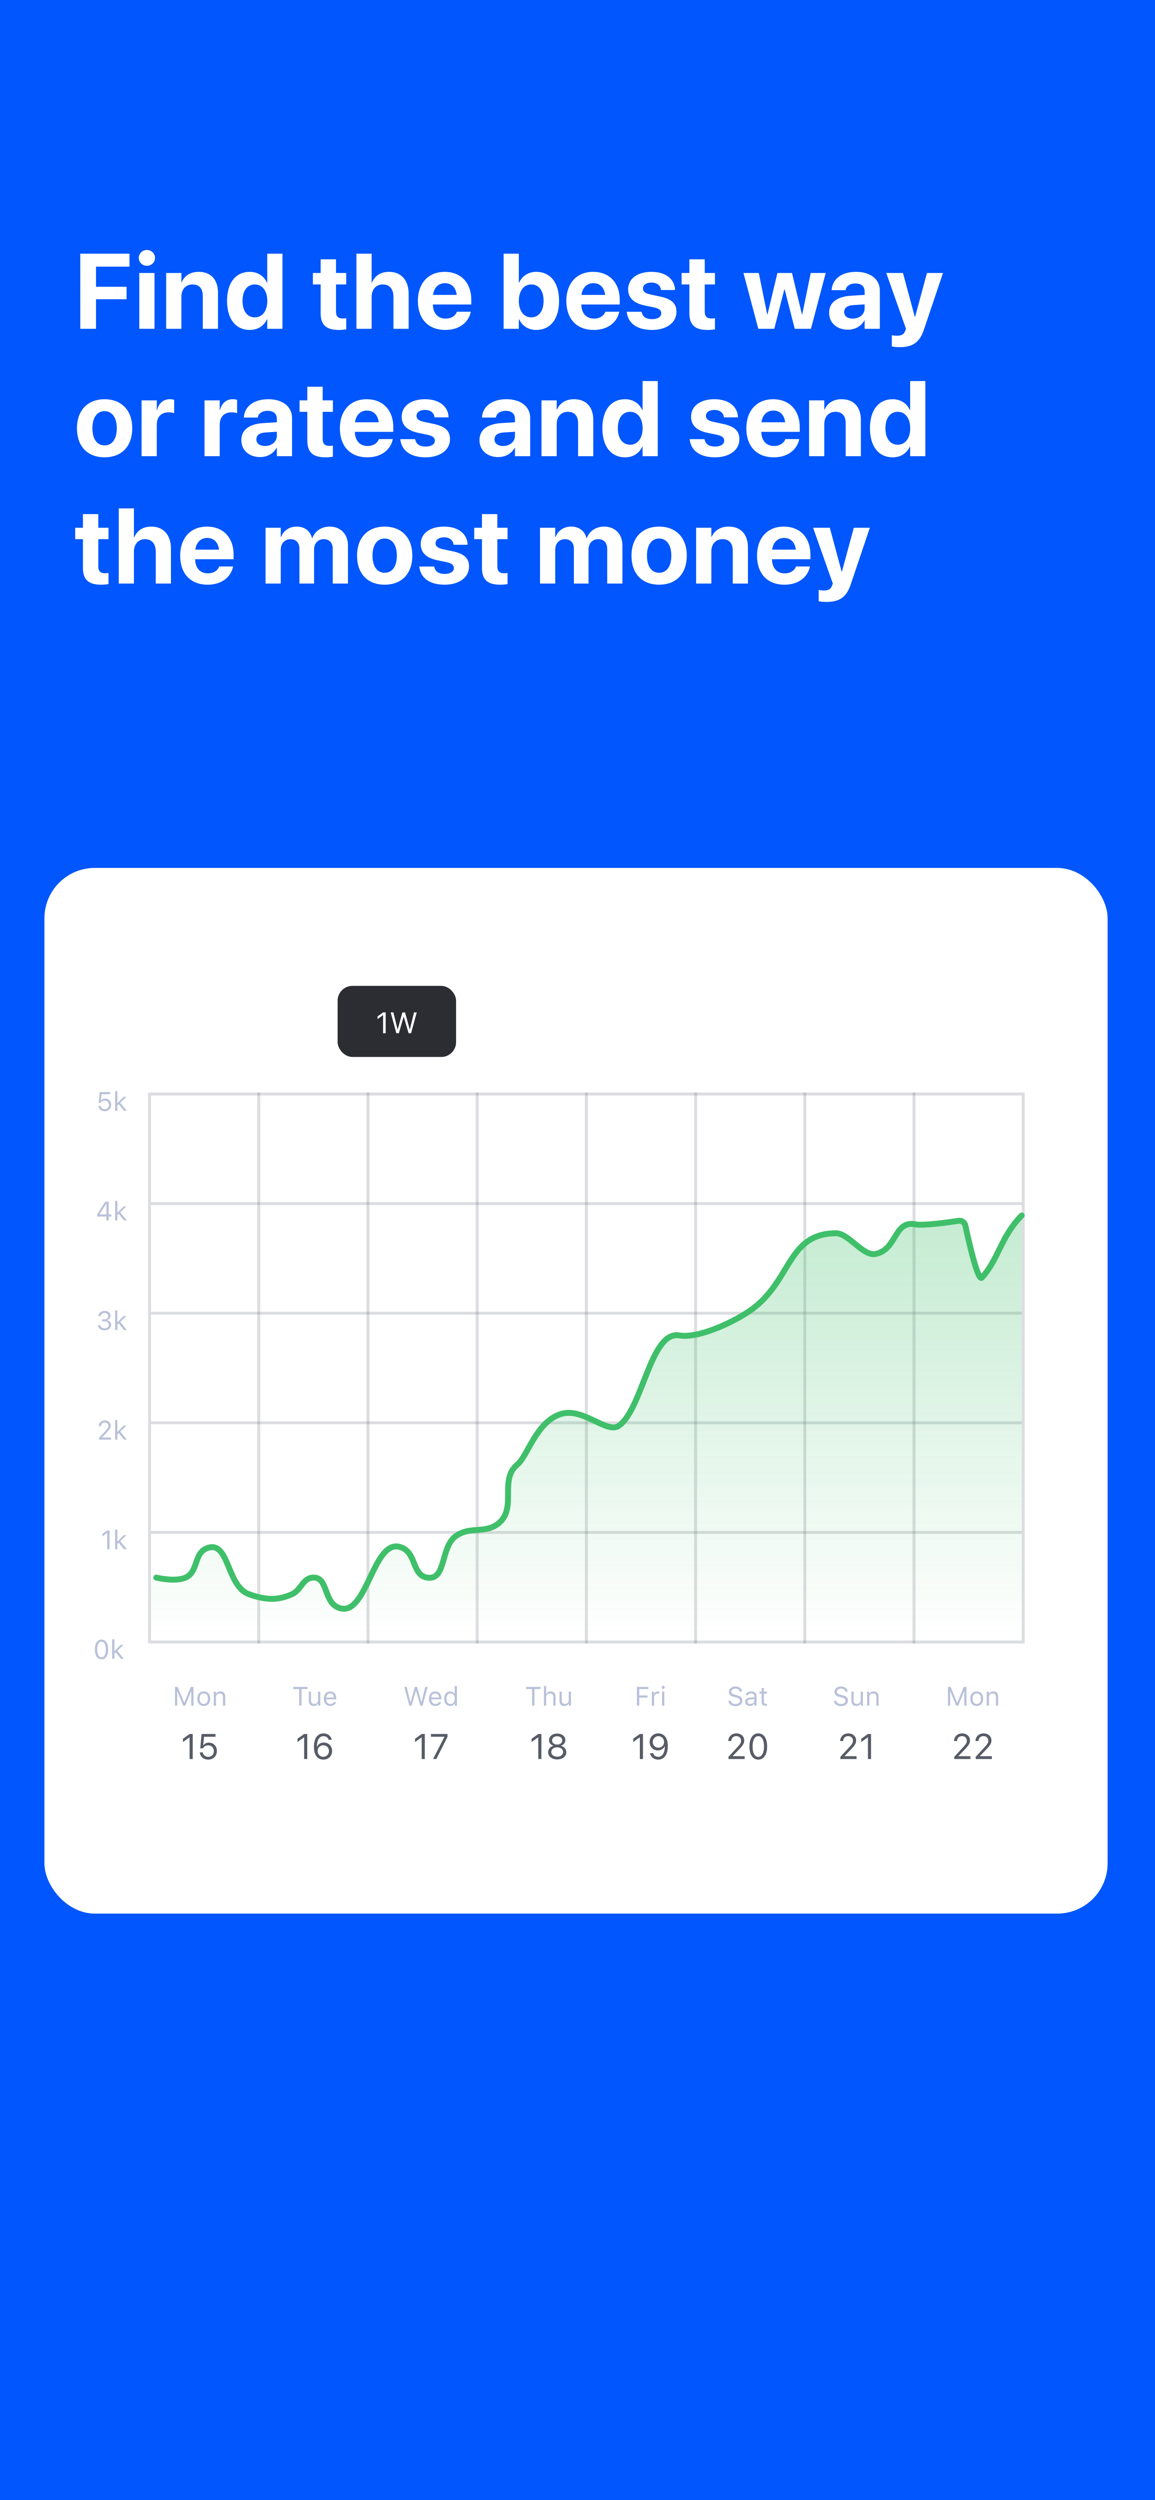 <svg width="390" height="844" viewBox="0 0 390 844" fill="none" xmlns="http://www.w3.org/2000/svg">
<rect width="390" height="844" fill="#0156FE"/>
<path d="M27.109 111V85.635H43.721V90.012H32.418V96.814H42.736V101.016H32.418V111H27.109ZM49.6 89.731C48.053 89.731 46.857 88.518 46.857 87.059C46.857 85.6 48.053 84.387 49.6 84.387C51.147 84.387 52.342 85.6 52.342 87.059C52.342 88.518 51.147 89.731 49.6 89.731ZM47.033 111V92.156H52.166V111H47.033ZM56.111 111V92.156H61.244V95.25H61.35C62.316 93.088 64.25 91.769 67.098 91.769C71.246 91.769 73.602 94.424 73.602 98.836V111H68.469V99.891C68.469 97.43 67.309 96.023 65.006 96.023C62.703 96.023 61.244 97.711 61.244 100.172V111H56.111ZM84.332 111.387C79.586 111.387 76.668 107.695 76.668 101.578V101.561C76.668 95.426 79.586 91.769 84.332 91.769C87.004 91.769 89.113 93.141 90.133 95.426H90.238V85.635H95.371V111H90.238V107.783H90.133C89.131 110.016 87.057 111.387 84.332 111.387ZM86.055 107.133C88.551 107.133 90.256 104.988 90.256 101.578V101.561C90.256 98.168 88.533 96.023 86.055 96.023C83.506 96.023 81.889 98.115 81.889 101.561V101.578C81.889 105.006 83.488 107.133 86.055 107.133ZM114.424 111.387C110.24 111.387 108.271 109.77 108.271 105.727V96.023H105.652V92.156H108.271V87.551H113.457V92.156H116.902V96.023H113.457V105.164C113.457 106.922 114.248 107.52 115.795 107.52C116.252 107.52 116.586 107.467 116.902 107.432V111.193C116.322 111.281 115.496 111.387 114.424 111.387ZM120.355 111V85.635H125.488V95.408H125.594C126.561 93.07 128.547 91.769 131.377 91.769C135.455 91.769 137.986 94.617 137.986 99.17V111H132.854V100.225C132.854 97.588 131.553 96.023 129.215 96.023C126.947 96.023 125.488 97.746 125.488 100.207V111H120.355ZM150.369 111.387C144.604 111.387 141.105 107.643 141.105 101.613V101.596C141.105 95.602 144.639 91.769 150.158 91.769C155.678 91.769 159.141 95.514 159.141 101.209V102.791H146.168C146.221 105.797 147.855 107.555 150.475 107.555C152.584 107.555 153.867 106.395 154.236 105.34L154.271 105.234H158.982L158.93 105.428C158.35 108.205 155.748 111.387 150.369 111.387ZM150.246 95.602C148.137 95.602 146.555 97.008 146.221 99.557H154.219C153.902 96.955 152.373 95.602 150.246 95.602ZM181.094 111.387C178.387 111.387 176.312 110.016 175.293 107.783H175.188V111H170.055V85.635H175.188V95.426H175.293C176.33 93.141 178.422 91.769 181.111 91.769C185.84 91.769 188.775 95.426 188.775 101.561V101.578C188.775 107.695 185.84 111.387 181.094 111.387ZM179.389 107.133C181.938 107.133 183.555 105.006 183.555 101.578V101.561C183.555 98.115 181.938 96.023 179.389 96.023C176.91 96.023 175.188 98.168 175.188 101.561V101.578C175.188 104.988 176.893 107.133 179.389 107.133ZM200.49 111.387C194.725 111.387 191.227 107.643 191.227 101.613V101.596C191.227 95.602 194.76 91.769 200.279 91.769C205.799 91.769 209.262 95.514 209.262 101.209V102.791H196.289C196.342 105.797 197.977 107.555 200.596 107.555C202.705 107.555 203.988 106.395 204.357 105.34L204.393 105.234H209.104L209.051 105.428C208.471 108.205 205.869 111.387 200.49 111.387ZM200.367 95.602C198.258 95.602 196.676 97.008 196.342 99.557H204.34C204.023 96.955 202.494 95.602 200.367 95.602ZM220.168 111.387C214.947 111.387 212.047 108.979 211.643 105.41L211.625 105.252H216.635L216.67 105.41C217.004 106.887 218.111 107.748 220.168 107.748C222.102 107.748 223.279 106.992 223.279 105.779V105.762C223.279 104.76 222.646 104.18 220.801 103.775L217.602 103.107C213.945 102.334 212.1 100.506 212.1 97.693V97.676C212.1 94.09 215.193 91.769 219.992 91.769C225.002 91.769 227.797 94.424 227.92 97.728V97.904H223.191L223.174 97.764C222.998 96.41 221.891 95.391 219.992 95.391C218.217 95.391 217.109 96.182 217.109 97.394V97.412C217.109 98.379 217.76 99.012 219.658 99.416L222.857 100.102C226.795 100.928 228.412 102.475 228.412 105.252V105.27C228.412 108.961 225.02 111.387 220.168 111.387ZM238.932 111.387C234.748 111.387 232.779 109.77 232.779 105.727V96.023H230.16V92.156H232.779V87.551H237.965V92.156H241.41V96.023H237.965V105.164C237.965 106.922 238.756 107.52 240.303 107.52C240.76 107.52 241.094 107.467 241.41 107.432V111.193C240.83 111.281 240.004 111.387 238.932 111.387ZM256.051 111L251.041 92.156H256.209L259.057 106.131H259.162L262.502 92.156H267.424L270.781 106.131H270.887L273.752 92.156H278.814L273.822 111H268.355L264.945 97.676H264.84L261.447 111H256.051ZM286.293 111.299C282.514 111.299 279.965 108.926 279.965 105.604V105.568C279.965 102.141 282.619 100.137 287.295 99.838L291.953 99.557V98.397C291.953 96.727 290.863 95.689 288.859 95.689C286.943 95.689 285.783 96.586 285.537 97.799L285.502 97.957H280.809L280.826 97.746C281.107 94.266 284.096 91.769 289.07 91.769C293.939 91.769 297.086 94.283 297.086 98.08V111H291.953V108.188H291.848C290.775 110.121 288.771 111.299 286.293 111.299ZM285.045 105.34C285.045 106.729 286.188 107.555 287.963 107.555C290.266 107.555 291.953 106.078 291.953 104.109V102.756L288.068 103.002C286.082 103.125 285.045 103.969 285.045 105.305V105.34ZM303.756 117.205C302.754 117.205 301.734 117.082 301.137 116.977V113.162C301.506 113.232 302.104 113.338 302.859 113.338C304.389 113.338 305.232 112.898 305.689 111.615L305.918 111L299.256 92.156H304.898L308.871 106.887H309.012L313.002 92.156H318.416L311.947 111.334C310.471 115.781 307.939 117.205 303.756 117.205ZM35.318 154.387C29.588 154.387 25.984 150.713 25.984 144.578V144.543C25.984 138.479 29.676 134.77 35.301 134.77C40.943 134.77 44.652 138.443 44.652 144.543V144.578C44.652 150.73 41.014 154.387 35.318 154.387ZM35.336 150.361C37.832 150.361 39.432 148.252 39.432 144.578V144.543C39.432 140.904 37.797 138.795 35.301 138.795C32.822 138.795 31.205 140.904 31.205 144.543V144.578C31.205 148.27 32.805 150.361 35.336 150.361ZM47.807 154V135.156H52.94V138.443H53.045C53.607 136.123 55.137 134.77 57.334 134.77C57.897 134.77 58.424 134.857 58.81 134.963V139.48C58.389 139.305 57.685 139.199 56.947 139.199C54.416 139.199 52.94 140.711 52.94 143.453V154H47.807ZM69.057 154V135.156H74.189V138.443H74.295C74.857 136.123 76.387 134.77 78.584 134.77C79.147 134.77 79.674 134.857 80.061 134.963V139.48C79.639 139.305 78.936 139.199 78.197 139.199C75.666 139.199 74.189 140.711 74.189 143.453V154H69.057ZM87.82 154.299C84.041 154.299 81.492 151.926 81.492 148.604V148.568C81.492 145.141 84.147 143.137 88.822 142.838L93.481 142.557V141.396C93.481 139.727 92.391 138.689 90.387 138.689C88.471 138.689 87.311 139.586 87.064 140.799L87.029 140.957H82.336L82.353 140.746C82.635 137.266 85.623 134.77 90.598 134.77C95.467 134.77 98.613 137.283 98.613 141.08V154H93.481V151.188H93.375C92.303 153.121 90.299 154.299 87.82 154.299ZM86.572 148.34C86.572 149.729 87.715 150.555 89.49 150.555C91.793 150.555 93.481 149.078 93.481 147.109V145.756L89.596 146.002C87.609 146.125 86.572 146.969 86.572 148.305V148.34ZM109.924 154.387C105.74 154.387 103.771 152.77 103.771 148.727V139.023H101.152V135.156H103.771V130.551H108.957V135.156H112.402V139.023H108.957V148.164C108.957 149.922 109.748 150.52 111.295 150.52C111.752 150.52 112.086 150.467 112.402 150.432V154.193C111.822 154.281 110.996 154.387 109.924 154.387ZM124.029 154.387C118.264 154.387 114.766 150.643 114.766 144.613V144.596C114.766 138.602 118.299 134.77 123.818 134.77C129.338 134.77 132.801 138.514 132.801 144.209V145.791H119.828C119.881 148.797 121.516 150.555 124.135 150.555C126.244 150.555 127.527 149.395 127.896 148.34L127.932 148.234H132.643L132.59 148.428C132.01 151.205 129.408 154.387 124.029 154.387ZM123.906 138.602C121.797 138.602 120.215 140.008 119.881 142.557H127.879C127.562 139.955 126.033 138.602 123.906 138.602ZM143.707 154.387C138.486 154.387 135.586 151.979 135.182 148.41L135.164 148.252H140.174L140.209 148.41C140.543 149.887 141.65 150.748 143.707 150.748C145.641 150.748 146.818 149.992 146.818 148.779V148.762C146.818 147.76 146.186 147.18 144.34 146.775L141.141 146.107C137.484 145.334 135.639 143.506 135.639 140.693V140.676C135.639 137.09 138.732 134.77 143.531 134.77C148.541 134.77 151.336 137.424 151.459 140.729V140.904H146.73L146.713 140.764C146.537 139.41 145.43 138.391 143.531 138.391C141.756 138.391 140.648 139.182 140.648 140.395V140.412C140.648 141.379 141.299 142.012 143.197 142.416L146.396 143.102C150.334 143.928 151.951 145.475 151.951 148.252V148.27C151.951 151.961 148.559 154.387 143.707 154.387ZM168.227 154.299C164.447 154.299 161.898 151.926 161.898 148.604V148.568C161.898 145.141 164.553 143.137 169.229 142.838L173.887 142.557V141.396C173.887 139.727 172.797 138.689 170.793 138.689C168.877 138.689 167.717 139.586 167.471 140.799L167.436 140.957H162.742L162.76 140.746C163.041 137.266 166.029 134.77 171.004 134.77C175.873 134.77 179.02 137.283 179.02 141.08V154H173.887V151.188H173.781C172.709 153.121 170.705 154.299 168.227 154.299ZM166.979 148.34C166.979 149.729 168.121 150.555 169.896 150.555C172.199 150.555 173.887 149.078 173.887 147.109V145.756L170.002 146.002C168.016 146.125 166.979 146.969 166.979 148.305V148.34ZM182.842 154V135.156H187.975V138.25H188.08C189.047 136.088 190.98 134.77 193.828 134.77C197.977 134.77 200.332 137.424 200.332 141.836V154H195.199V142.891C195.199 140.43 194.039 139.023 191.736 139.023C189.434 139.023 187.975 140.711 187.975 143.172V154H182.842ZM211.062 154.387C206.316 154.387 203.398 150.695 203.398 144.578V144.561C203.398 138.426 206.316 134.77 211.062 134.77C213.734 134.77 215.844 136.141 216.863 138.426H216.969V128.635H222.102V154H216.969V150.783H216.863C215.861 153.016 213.787 154.387 211.062 154.387ZM212.785 150.133C215.281 150.133 216.986 147.988 216.986 144.578V144.561C216.986 141.168 215.264 139.023 212.785 139.023C210.236 139.023 208.619 141.115 208.619 144.561V144.578C208.619 148.006 210.219 150.133 212.785 150.133ZM241.418 154.387C236.197 154.387 233.297 151.979 232.893 148.41L232.875 148.252H237.885L237.92 148.41C238.254 149.887 239.361 150.748 241.418 150.748C243.352 150.748 244.529 149.992 244.529 148.779V148.762C244.529 147.76 243.896 147.18 242.051 146.775L238.852 146.107C235.195 145.334 233.35 143.506 233.35 140.693V140.676C233.35 137.09 236.443 134.77 241.242 134.77C246.252 134.77 249.047 137.424 249.17 140.729V140.904H244.441L244.424 140.764C244.248 139.41 243.141 138.391 241.242 138.391C239.467 138.391 238.359 139.182 238.359 140.395V140.412C238.359 141.379 239.01 142.012 240.908 142.416L244.107 143.102C248.045 143.928 249.662 145.475 249.662 148.252V148.27C249.662 151.961 246.27 154.387 241.418 154.387ZM261.271 154.387C255.506 154.387 252.008 150.643 252.008 144.613V144.596C252.008 138.602 255.541 134.77 261.061 134.77C266.58 134.77 270.043 138.514 270.043 144.209V145.791H257.07C257.123 148.797 258.758 150.555 261.377 150.555C263.486 150.555 264.77 149.395 265.139 148.34L265.174 148.234H269.885L269.832 148.428C269.252 151.205 266.65 154.387 261.271 154.387ZM261.148 138.602C259.039 138.602 257.457 140.008 257.123 142.557H265.121C264.805 139.955 263.275 138.602 261.148 138.602ZM273.197 154V135.156H278.33V138.25H278.436C279.402 136.088 281.336 134.77 284.184 134.77C288.332 134.77 290.688 137.424 290.688 141.836V154H285.555V142.891C285.555 140.43 284.395 139.023 282.092 139.023C279.789 139.023 278.33 140.711 278.33 143.172V154H273.197ZM301.418 154.387C296.672 154.387 293.754 150.695 293.754 144.578V144.561C293.754 138.426 296.672 134.77 301.418 134.77C304.09 134.77 306.199 136.141 307.219 138.426H307.324V128.635H312.457V154H307.324V150.783H307.219C306.217 153.016 304.143 154.387 301.418 154.387ZM303.141 150.133C305.637 150.133 307.342 147.988 307.342 144.578V144.561C307.342 141.168 305.619 139.023 303.141 139.023C300.592 139.023 298.975 141.115 298.975 144.561V144.578C298.975 148.006 300.574 150.133 303.141 150.133ZM34.158 197.387C29.975 197.387 28.006 195.77 28.006 191.727V182.023H25.387V178.156H28.006V173.551H33.191V178.156H36.637V182.023H33.191V191.164C33.191 192.922 33.982 193.52 35.529 193.52C35.986 193.52 36.32 193.467 36.637 193.432V197.193C36.057 197.281 35.23 197.387 34.158 197.387ZM40.09 197V171.635H45.223V181.408H45.328C46.295 179.07 48.281 177.77 51.111 177.77C55.19 177.77 57.721 180.617 57.721 185.17V197H52.588V186.225C52.588 183.588 51.287 182.023 48.949 182.023C46.682 182.023 45.223 183.746 45.223 186.207V197H40.09ZM70.103 197.387C64.338 197.387 60.84 193.643 60.84 187.613V187.596C60.84 181.602 64.373 177.77 69.893 177.77C75.412 177.77 78.875 181.514 78.875 187.209V188.791H65.902C65.955 191.797 67.59 193.555 70.209 193.555C72.318 193.555 73.602 192.395 73.971 191.34L74.006 191.234H78.717L78.664 191.428C78.084 194.205 75.482 197.387 70.103 197.387ZM69.981 181.602C67.871 181.602 66.289 183.008 65.955 185.557H73.953C73.637 182.955 72.107 181.602 69.981 181.602ZM89.666 197V178.156H94.799V181.32H94.904C95.678 179.176 97.647 177.77 100.178 177.77C102.814 177.77 104.73 179.176 105.363 181.654H105.469C106.312 179.281 108.562 177.77 111.322 177.77C115.014 177.77 117.492 180.318 117.492 184.115V197H112.359V185.398C112.359 183.219 111.27 182.023 109.283 182.023C107.332 182.023 106.049 183.447 106.049 185.539V197H101.109V185.24C101.109 183.219 99.967 182.023 98.068 182.023C96.117 182.023 94.799 183.5 94.799 185.627V197H89.666ZM129.893 197.387C124.162 197.387 120.559 193.713 120.559 187.578V187.543C120.559 181.479 124.25 177.77 129.875 177.77C135.518 177.77 139.227 181.443 139.227 187.543V187.578C139.227 193.73 135.588 197.387 129.893 197.387ZM129.91 193.361C132.406 193.361 134.006 191.252 134.006 187.578V187.543C134.006 183.904 132.371 181.795 129.875 181.795C127.396 181.795 125.779 183.904 125.779 187.543V187.578C125.779 191.27 127.379 193.361 129.91 193.361ZM150.133 197.387C144.912 197.387 142.012 194.979 141.607 191.41L141.59 191.252H146.6L146.635 191.41C146.969 192.887 148.076 193.748 150.133 193.748C152.066 193.748 153.244 192.992 153.244 191.779V191.762C153.244 190.76 152.611 190.18 150.766 189.775L147.566 189.107C143.91 188.334 142.064 186.506 142.064 183.693V183.676C142.064 180.09 145.158 177.77 149.957 177.77C154.967 177.77 157.762 180.424 157.885 183.729V183.904H153.156L153.139 183.764C152.963 182.41 151.855 181.391 149.957 181.391C148.182 181.391 147.074 182.182 147.074 183.395V183.412C147.074 184.379 147.725 185.012 149.623 185.416L152.822 186.102C156.76 186.928 158.377 188.475 158.377 191.252V191.27C158.377 194.961 154.984 197.387 150.133 197.387ZM168.896 197.387C164.713 197.387 162.744 195.77 162.744 191.727V182.023H160.125V178.156H162.744V173.551H167.93V178.156H171.375V182.023H167.93V191.164C167.93 192.922 168.721 193.52 170.268 193.52C170.725 193.52 171.059 193.467 171.375 193.432V197.193C170.795 197.281 169.969 197.387 168.896 197.387ZM182.342 197V178.156H187.475V181.32H187.58C188.354 179.176 190.322 177.77 192.854 177.77C195.49 177.77 197.406 179.176 198.039 181.654H198.145C198.988 179.281 201.238 177.77 203.998 177.77C207.689 177.77 210.168 180.318 210.168 184.115V197H205.035V185.398C205.035 183.219 203.945 182.023 201.959 182.023C200.008 182.023 198.725 183.447 198.725 185.539V197H193.785V185.24C193.785 183.219 192.643 182.023 190.744 182.023C188.793 182.023 187.475 183.5 187.475 185.627V197H182.342ZM222.568 197.387C216.838 197.387 213.234 193.713 213.234 187.578V187.543C213.234 181.479 216.926 177.77 222.551 177.77C228.193 177.77 231.902 181.443 231.902 187.543V187.578C231.902 193.73 228.264 197.387 222.568 197.387ZM222.586 193.361C225.082 193.361 226.682 191.252 226.682 187.578V187.543C226.682 183.904 225.047 181.795 222.551 181.795C220.072 181.795 218.455 183.904 218.455 187.543V187.578C218.455 191.27 220.055 193.361 222.586 193.361ZM235.057 197V178.156H240.189V181.25H240.295C241.262 179.088 243.195 177.77 246.043 177.77C250.191 177.77 252.547 180.424 252.547 184.836V197H247.414V185.891C247.414 183.43 246.254 182.023 243.951 182.023C241.648 182.023 240.189 183.711 240.189 186.172V197H235.057ZM264.877 197.387C259.111 197.387 255.613 193.643 255.613 187.613V187.596C255.613 181.602 259.146 177.77 264.666 177.77C270.186 177.77 273.648 181.514 273.648 187.209V188.791H260.676C260.729 191.797 262.363 193.555 264.982 193.555C267.092 193.555 268.375 192.395 268.744 191.34L268.779 191.234H273.49L273.438 191.428C272.857 194.205 270.256 197.387 264.877 197.387ZM264.754 181.602C262.645 181.602 261.062 183.008 260.729 185.557H268.727C268.41 182.955 266.881 181.602 264.754 181.602ZM279.053 203.205C278.051 203.205 277.031 203.082 276.434 202.977V199.162C276.803 199.232 277.4 199.338 278.156 199.338C279.686 199.338 280.529 198.898 280.986 197.615L281.215 197L274.553 178.156H280.195L284.168 192.887H284.309L288.299 178.156H293.713L287.244 197.334C285.768 201.781 283.236 203.205 279.053 203.205Z" fill="white"/>
<rect x="15" y="293" width="359" height="353" rx="17" fill="white"/>
<path d="M35.34 375.149C36.628 375.149 37.546 374.257 37.546 372.979V372.97C37.546 371.744 36.69 370.852 35.498 370.852C34.923 370.852 34.426 371.084 34.145 371.511H34.075L34.29 369.366H37.195V368.659H33.666L33.332 372.302H34.018C34.097 372.152 34.198 372.029 34.308 371.924C34.58 371.665 34.94 371.537 35.362 371.537C36.184 371.537 36.773 372.139 36.773 372.983V372.992C36.773 373.849 36.193 374.451 35.349 374.451C34.606 374.451 34.057 373.967 33.982 373.361L33.978 373.326H33.218L33.222 373.374C33.315 374.389 34.158 375.149 35.34 375.149ZM38.869 375H39.634V373.203L40.078 372.772L41.853 375H42.815L40.614 372.253L42.679 370.263H41.752L39.704 372.333H39.634V368.382H38.869V375Z" fill="#B9C1D9"/>
<path d="M35.925 412H36.698V410.686H37.599V409.979H36.698V405.659H35.551C34.664 406.981 33.692 408.528 32.835 409.965V410.686H35.925V412ZM33.644 409.983V409.93C34.334 408.766 35.165 407.456 35.877 406.393H35.929V409.983H33.644ZM38.869 412H39.634V410.203L40.078 409.772L41.853 412H42.815L40.614 409.253L42.679 407.263H41.752L39.704 409.333H39.634V405.382H38.869V412Z" fill="#B9C1D9"/>
<path d="M35.336 449.105C36.606 449.105 37.538 448.323 37.538 447.264V447.255C37.538 446.354 36.909 445.779 35.986 445.7V445.682C36.777 445.515 37.331 444.979 37.331 444.197V444.188C37.331 443.226 36.536 442.553 35.327 442.553C34.141 442.553 33.323 443.243 33.222 444.276L33.218 444.32H33.978L33.982 444.276C34.048 443.634 34.58 443.239 35.327 443.239C36.101 443.239 36.536 443.621 36.536 444.285V444.293C36.536 444.926 36.008 445.392 35.252 445.392H34.492V446.06H35.288C36.175 446.06 36.733 446.495 36.733 447.273V447.282C36.733 447.954 36.166 448.42 35.336 448.42C34.492 448.42 33.916 447.989 33.855 447.365L33.851 447.321H33.09L33.095 447.374C33.178 448.376 34.026 449.105 35.336 449.105ZM38.869 449H39.634V447.203L40.078 446.772L41.853 449H42.815L40.614 446.253L42.679 444.263H41.752L39.704 446.333H39.634V442.382H38.869V449Z" fill="#B9C1D9"/>
<path d="M33.389 486H37.494V485.288H34.488V485.218L35.929 483.728C37.076 482.546 37.388 482.019 37.388 481.293V481.285C37.388 480.261 36.54 479.509 35.433 479.509C34.22 479.509 33.35 480.318 33.345 481.443L33.354 481.447L34.11 481.452L34.114 481.443C34.114 480.696 34.62 480.199 35.38 480.199C36.127 480.199 36.58 480.7 36.58 481.368V481.377C36.58 481.931 36.342 482.26 35.534 483.135L33.389 485.455V486ZM38.869 486H39.634V484.203L40.078 483.772L41.853 486H42.815L40.614 483.253L42.679 481.263H41.752L39.704 483.333H39.634V479.382H38.869V486Z" fill="#B9C1D9"/>
<path d="M36.197 523H36.988V516.659H36.202L34.514 517.872V518.707L36.127 517.538H36.197V523ZM38.869 523H39.634V521.203L40.078 520.772L41.853 523H42.815L40.614 520.253L42.679 518.263H41.752L39.704 520.333H39.634V516.382H38.869V523Z" fill="#B9C1D9"/>
<path d="M34.283 560.149C35.707 560.149 36.524 558.945 36.524 556.84C36.524 554.74 35.694 553.509 34.283 553.509C32.864 553.509 32.033 554.735 32.033 556.827C32.033 558.937 32.855 560.149 34.283 560.149ZM34.283 559.459C33.347 559.459 32.829 558.523 32.829 556.827C32.829 555.153 33.356 554.204 34.283 554.204C35.21 554.204 35.729 555.144 35.729 556.827C35.729 558.528 35.219 559.459 34.283 559.459ZM38.695 557.333H38.625V553.382H37.869V560H38.625V558.203L39.078 557.781L40.853 560H41.815L39.64 557.293L41.679 555.263H40.752L38.695 557.333Z" fill="#B9C1D9"/>
<path d="M60.786 348.815H65.347V348.024H62.007V347.946L63.608 346.291C64.883 344.978 65.23 344.392 65.23 343.586V343.576C65.23 342.438 64.287 341.604 63.057 341.604C61.709 341.604 60.742 342.502 60.737 343.752L60.747 343.757L61.587 343.762L61.592 343.752C61.592 342.922 62.153 342.37 62.998 342.37C63.828 342.37 64.331 342.927 64.331 343.669V343.679C64.331 344.294 64.067 344.66 63.169 345.632L60.786 348.21V348.815ZM69.893 348.815H70.752V347.355H71.753V346.569H70.752V341.77H69.478C68.491 343.239 67.412 344.958 66.46 346.555V347.355H69.893V348.815ZM67.358 346.574V346.516C68.125 345.222 69.048 343.767 69.839 342.585H69.897V346.574H67.358ZM73.223 348.815H74.102V345.607H77.969V348.815H78.848V341.77H77.969V344.816H74.102V341.77H73.223V348.815Z" fill="white"/>
<rect x="114" y="332.815" width="40" height="24" rx="5" fill="#2C2C33"/>
<path d="M129.352 348.815H130.23V341.77H129.356L127.481 343.117V344.045L129.273 342.746H129.352V348.815ZM133.839 348.815H134.669L136.29 343.254H136.349L137.97 348.815H138.8L140.719 341.77H139.801L138.399 347.497H138.341L136.764 341.77H135.875L134.298 347.497H134.239L132.838 341.77H131.92L133.839 348.815Z" fill="white"/>
<path d="M193.82 348.815H194.699V341.77H193.825L191.95 343.117V344.045L193.742 342.746H193.82V348.815ZM196.848 348.815H197.668V343.435H197.722L199.948 348.815H200.69L202.917 343.435H202.971V348.815H203.791V341.77H202.771L200.358 347.648H200.28L197.868 341.77H196.848V348.815Z" fill="white"/>
<path d="M258.914 348.815H259.793V341.77H258.919L257.044 343.117V344.045L258.836 342.746H258.914V348.815ZM263.88 348.815H264.759V345.783L267.259 341.77H266.258L264.358 344.899H264.28L262.381 341.77H261.38L263.88 345.783V348.815Z" fill="white"/>
<path d="M320.438 348.815H321.361L322.069 346.799H324.872L325.58 348.815H326.503L323.905 341.77H323.036L320.438 348.815ZM323.432 342.907H323.51L324.613 346.052H322.328L323.432 342.907ZM327.68 348.815H328.529V341.462H327.68V348.815ZM330.209 348.815H331.059V341.462H330.209V348.815Z" fill="white"/>
<rect x="50" y="368.815" width="0.997" height="186" fill="#525766" fill-opacity="0.2"/>
<rect x="86.875" y="368.815" width="0.997" height="186" fill="#525766" fill-opacity="0.2"/>
<rect x="123.751" y="368.815" width="0.997" height="186" fill="#525766" fill-opacity="0.2"/>
<rect x="160.626" y="368.815" width="0.997" height="186" fill="#525766" fill-opacity="0.2"/>
<rect x="197.502" y="368.815" width="0.997" height="186" fill="#525766" fill-opacity="0.2"/>
<rect x="234.377" y="368.815" width="0.997" height="186" fill="#525766" fill-opacity="0.2"/>
<rect x="271.253" y="368.815" width="0.997" height="186" fill="#525766" fill-opacity="0.2"/>
<rect x="308.128" y="368.815" width="0.997" height="186" fill="#525766" fill-opacity="0.2"/>
<rect x="345" y="553.815" width="1" height="294" transform="rotate(90 345 553.815)" fill="#525766" fill-opacity="0.2"/>
<rect x="345" y="516.815" width="1" height="294" transform="rotate(90 345 516.815)" fill="#525766" fill-opacity="0.2"/>
<rect x="345" y="479.815" width="1" height="294" transform="rotate(90 345 479.815)" fill="#525766" fill-opacity="0.2"/>
<rect x="345" y="442.815" width="1" height="294" transform="rotate(90 345 442.815)" fill="#525766" fill-opacity="0.2"/>
<rect x="345" y="405.815" width="1" height="294" transform="rotate(90 345 405.815)" fill="#525766" fill-opacity="0.2"/>
<rect x="345" y="368.815" width="1" height="294" transform="rotate(90 345 368.815)" fill="#525766" fill-opacity="0.2"/>
<rect x="345.003" y="368.815" width="0.997" height="186" fill="#525766" fill-opacity="0.2"/>
<path d="M62.142 532.568H51V552.815C51 553.368 51.448 553.815 52 553.815H344C344.552 553.815 345 553.368 345 552.815V409.815L332.693 429.94C332.245 430.672 331.143 430.537 330.886 429.718L325.786 413.515C325.655 413.099 325.269 412.815 324.832 412.815H307.112C306.808 412.815 306.52 412.954 306.33 413.192L298.958 422.439C298.768 422.677 298.48 422.815 298.176 422.815H292.994C292.788 422.815 292.588 422.752 292.419 422.634L283.14 416.116C282.872 415.928 282.528 415.883 282.221 415.996L272.945 419.397C272.814 419.445 272.694 419.521 272.593 419.618L268.401 423.68C268.308 423.769 268.234 423.876 268.182 423.993L266.318 428.201C266.285 428.277 266.242 428.348 266.191 428.413L258.871 437.749C258.819 437.815 258.759 437.875 258.693 437.926L252.315 442.815L247.445 446.236C247.37 446.289 247.288 446.331 247.202 446.361L237.476 449.777C237.403 449.802 237.327 449.82 237.25 449.828L228.19 450.785C228 450.805 227.819 450.879 227.669 450.999L223.099 454.668C222.978 454.765 222.882 454.889 222.817 455.029L210.726 481.234C210.562 481.589 210.208 481.815 209.818 481.815H204.66C204.54 481.815 204.42 481.794 204.308 481.751L192.851 477.441C192.636 477.36 192.4 477.355 192.182 477.428L186.798 479.229C186.628 479.286 186.477 479.387 186.36 479.522L173.291 494.578C173.157 494.733 173.073 494.924 173.051 495.128L171.613 508.6C171.598 508.742 171.552 508.879 171.48 509.002L168.621 513.85C168.492 514.068 168.286 514.23 168.043 514.301L154.506 518.304C154.235 518.385 154.01 518.577 153.887 518.833L148.329 530.482C148.226 530.697 148.05 530.869 147.832 530.965L144.92 532.257C144.507 532.441 144.022 532.324 143.737 531.972L136.51 523.043C136.32 522.808 136.035 522.672 135.733 522.672H132.253C131.923 522.672 131.614 522.835 131.428 523.107L118.569 541.881C118.383 542.153 118.074 542.315 117.744 542.315H113.907C113.528 542.315 113.181 542.101 113.012 541.761L110.395 536.51C110.331 536.382 110.241 536.269 110.13 536.179L106.298 533.072C105.935 532.777 105.416 532.774 105.049 533.063L98.672 538.092C98.563 538.178 98.436 538.241 98.302 538.275L90.633 540.247C90.459 540.292 90.275 540.288 90.101 540.237L82.267 537.925C82.028 537.855 81.823 537.697 81.694 537.484L73.618 524.137C73.493 523.93 73.296 523.775 73.065 523.702L70.512 522.891C70.101 522.76 69.652 522.908 69.399 523.257L62.952 532.155C62.764 532.414 62.463 532.568 62.142 532.568Z" fill="url(#paint0_linear_1273_27184)"/>
<path d="M52.756 532.568C52.756 532.568 59.125 534.144 62.658 532.568C67.01 530.627 65.397 524.419 69.829 522.672C77.504 519.647 76.366 535.552 84.17 538.223C89.471 540.037 93.375 540.462 98.511 538.223C101.778 536.799 102.125 532.752 105.682 532.568C110.651 532.311 109.327 540.174 113.749 542.464C124.109 547.828 125.797 517.308 136.157 522.672C140.579 524.962 139.309 531.79 144.224 532.568C150.857 533.619 148.537 522.23 154.083 518.431C158.906 515.128 163.919 517.916 168.424 514.19C174.662 509.031 168.437 499.526 174.699 494.398C178.195 491.534 181.078 479.83 189.532 477.315C196.96 475.106 204.986 484.145 208.966 481.315C217.051 475.566 219.634 449.101 229.396 450.815C236.168 452.005 249.419 445.599 254.809 441.315C267.327 431.367 266.247 416.453 282.215 416.315C286.557 416.278 291.419 424.21 295.669 423.315C302.983 421.776 301.788 411.88 309.123 413.316C311.785 413.837 319.93 412.694 323.662 412.119C324.728 411.955 325.738 412.65 325.963 413.704C327.071 418.876 330.204 432.789 331.546 431.315C337.094 425.226 338.024 417.315 345 410.315" stroke="#40BF6A" stroke-width="2" stroke-linecap="round"/>
<path d="M65.338 575.815V569.474H64.419L62.248 574.765H62.178L60.007 569.474H59.089V575.815H59.827V570.973H59.88L61.879 575.815H62.547L64.547 570.973H64.6V575.815H65.338ZM68.805 575.899C70.154 575.899 70.989 574.967 70.989 573.447C70.989 571.922 70.154 570.995 68.805 570.995C67.456 570.995 66.621 571.922 66.621 573.447C66.621 574.967 67.456 575.899 68.805 575.899ZM68.805 575.218C67.909 575.218 67.403 574.567 67.403 573.447C67.403 572.322 67.909 571.676 68.805 571.676C69.702 571.676 70.207 572.322 70.207 573.447C70.207 574.567 69.702 575.218 68.805 575.218ZM72.176 575.815H72.932V573.012C72.932 572.181 73.419 571.676 74.175 571.676C74.931 571.676 75.291 572.08 75.291 572.933V575.815H76.047V572.748C76.047 571.623 75.454 570.995 74.391 570.995C73.665 570.995 73.204 571.302 72.967 571.825H72.897V571.078H72.176V575.815Z" fill="#B9C1D9"/>
<path d="M64.019 593.815H65.074V585.36H64.025L61.775 586.978V588.091L63.926 586.532H64.019V593.815ZM70.295 594.015C72.012 594.015 73.236 592.825 73.236 591.12V591.108C73.236 589.474 72.094 588.284 70.506 588.284C69.738 588.284 69.076 588.595 68.701 589.163H68.607L68.894 586.304H72.768V585.36H68.062L67.617 590.218H68.531C68.637 590.019 68.772 589.854 68.918 589.714C69.281 589.368 69.762 589.198 70.324 589.198C71.42 589.198 72.205 590.001 72.205 591.126V591.138C72.205 592.28 71.432 593.083 70.307 593.083C69.316 593.083 68.584 592.438 68.484 591.63L68.478 591.583H67.465L67.471 591.647C67.594 593.001 68.719 594.015 70.295 594.015Z" fill="#575B66"/>
<path d="M101.812 575.815V570.186H103.856V569.474H98.978V570.186H101.021V575.815H101.812ZM108.153 571.078H107.398V573.882C107.398 574.712 106.941 575.209 106.106 575.209C105.35 575.209 105.033 574.813 105.033 573.961V571.078H104.277V574.146C104.277 575.266 104.831 575.899 105.895 575.899C106.62 575.899 107.125 575.6 107.362 575.073H107.433V575.815H108.153V571.078ZM111.467 571.663C112.218 571.663 112.719 572.216 112.737 573.056H110.127C110.184 572.216 110.711 571.663 111.467 571.663ZM112.715 574.589C112.517 575.007 112.104 575.231 111.493 575.231C110.689 575.231 110.166 574.638 110.127 573.702V573.667H113.532V573.376C113.532 571.904 112.755 570.995 111.476 570.995C110.175 570.995 109.34 571.961 109.34 573.451C109.34 574.95 110.162 575.899 111.476 575.899C112.513 575.899 113.251 575.398 113.471 574.589H112.715Z" fill="#B9C1D9"/>
<path d="M102.694 593.815H103.749V585.36H102.7L100.45 586.978V588.091L102.6 586.532H102.694V593.815ZM109.18 594.015C110.885 594.015 112.139 592.79 112.139 591.103V591.091C112.139 589.468 110.956 588.261 109.368 588.261C108.225 588.261 107.428 588.876 107.118 589.567H107.006C107.006 589.503 107.006 589.433 107.012 589.368C107.077 587.604 107.704 586.104 109.239 586.104C110.094 586.104 110.686 586.544 110.944 587.253L110.967 587.317H112.028L112.01 587.241C111.723 585.993 110.669 585.161 109.251 585.161C107.2 585.161 105.999 586.849 105.999 589.731V589.743C105.999 592.925 107.633 594.015 109.18 594.015ZM107.258 591.091V591.085C107.258 589.983 108.09 589.181 109.186 589.181C110.282 589.181 111.079 589.989 111.079 591.114V591.126C111.079 592.222 110.229 593.083 109.169 593.083C108.096 593.083 107.258 592.204 107.258 591.091Z" fill="#575B66"/>
<path d="M140.43 570.81H140.483L141.942 575.815H142.689L144.416 569.474H143.589L142.328 574.629H142.276L140.856 569.474H140.056L138.637 574.629H138.584L137.323 569.474H136.497L138.224 575.815H138.971L140.43 570.81ZM146.973 571.663C147.725 571.663 148.226 572.216 148.243 573.056H145.633C145.69 572.216 146.217 571.663 146.973 571.663ZM148.221 574.589C148.024 575.007 147.61 575.231 147 575.231C146.195 575.231 145.672 574.638 145.633 573.702V573.667H149.039V573.376C149.039 571.904 148.261 570.995 146.982 570.995C145.681 570.995 144.846 571.961 144.846 573.451C144.846 574.95 145.668 575.899 146.982 575.899C148.019 575.899 148.757 575.398 148.977 574.589H148.221ZM151.979 575.899C152.633 575.899 153.196 575.587 153.495 575.06H153.565V575.815H154.286V569.197H153.53V571.825H153.464C153.196 571.307 152.638 570.995 151.979 570.995C150.775 570.995 149.988 571.961 149.988 573.447C149.988 574.937 150.766 575.899 151.979 575.899ZM152.154 571.676C153.011 571.676 153.547 572.361 153.547 573.447C153.547 574.541 153.016 575.218 152.154 575.218C151.289 575.218 150.77 574.554 150.77 573.447C150.77 572.344 151.293 571.676 152.154 571.676Z" fill="#B9C1D9"/>
<path d="M142.384 593.815H143.439V585.36H142.39L140.14 586.978V588.091L142.29 586.532H142.384V593.815ZM146.233 593.815H147.341L151.103 586.339V585.36H145.507V586.304H150.03V586.386L146.233 593.815Z" fill="#575B66"/>
<path d="M180.453 575.815V570.186H182.496V569.474H177.618V570.186H179.662V575.815H180.453ZM183.665 575.815H184.421V573.012C184.421 572.212 184.887 571.676 185.735 571.676C186.451 571.676 186.829 572.093 186.829 572.933V575.815H187.585V572.748C187.585 571.636 186.952 570.995 185.95 570.995C185.225 570.995 184.729 571.302 184.491 571.825H184.421V569.197H183.665V575.815ZM192.797 571.078H192.041V573.882C192.041 574.712 191.584 575.209 190.749 575.209C189.993 575.209 189.677 574.813 189.677 573.961V571.078H188.921V574.146C188.921 575.266 189.475 575.899 190.538 575.899C191.263 575.899 191.769 575.6 192.006 575.073H192.076V575.815H192.797V571.078Z" fill="#B9C1D9"/>
<path d="M181.754 593.815H182.808V585.36H181.76L179.51 586.978V588.091L181.66 586.532H181.754V593.815ZM188.14 593.956C189.933 593.956 191.211 592.948 191.211 591.53V591.519C191.211 590.476 190.478 589.608 189.394 589.356V589.333C190.32 589.046 190.906 588.343 190.906 587.452V587.44C190.906 586.163 189.74 585.22 188.14 585.22C186.541 585.22 185.375 586.163 185.375 587.44V587.452C185.375 588.343 185.961 589.046 186.886 589.333V589.356C185.802 589.608 185.07 590.476 185.07 591.519V591.53C185.07 592.948 186.347 593.956 188.14 593.956ZM188.14 588.94C187.121 588.94 186.424 588.36 186.424 587.54V587.528C186.424 586.708 187.121 586.128 188.14 586.128C189.16 586.128 189.857 586.708 189.857 587.528V587.54C189.857 588.36 189.16 588.94 188.14 588.94ZM188.14 593.036C186.974 593.036 186.142 592.38 186.142 591.466V591.454C186.142 590.528 186.969 589.866 188.14 589.866C189.312 589.866 190.138 590.528 190.138 591.454V591.466C190.138 592.38 189.306 593.036 188.14 593.036Z" fill="#575B66"/>
<path d="M215.846 575.815V573.069H218.654V572.366H215.846V570.186H218.905V569.474H215.055V575.815H215.846ZM220.109 575.815H220.865V572.88C220.865 572.212 221.387 571.729 222.108 571.729C222.258 571.729 222.53 571.755 222.592 571.772V571.017C222.495 571.003 222.337 570.995 222.214 570.995C221.585 570.995 221.04 571.32 220.9 571.781H220.829V571.078H220.109V575.815ZM223.554 575.815H224.31V571.078H223.554V575.815ZM223.932 570.164C224.222 570.164 224.459 569.927 224.459 569.637C224.459 569.347 224.222 569.109 223.932 569.109C223.642 569.109 223.405 569.347 223.405 569.637C223.405 569.927 223.642 570.164 223.932 570.164Z" fill="#B9C1D9"/>
<path d="M216.051 593.815H217.106V585.36H216.057L213.807 586.978V588.091L215.957 586.532H216.051V593.815ZM222.315 585.161C220.61 585.161 219.356 586.386 219.356 588.073V588.085C219.356 589.708 220.539 590.915 222.127 590.915C223.27 590.915 224.067 590.3 224.377 589.608H224.489C224.489 589.673 224.489 589.743 224.483 589.808C224.418 591.571 223.791 593.071 222.256 593.071C221.401 593.071 220.809 592.632 220.551 591.923L220.528 591.858H219.467L219.485 591.935C219.772 593.183 220.826 594.015 222.244 594.015C224.295 594.015 225.496 592.327 225.496 589.444V589.433C225.496 586.251 223.862 585.161 222.315 585.161ZM222.309 589.995C221.213 589.995 220.416 589.187 220.416 588.062V588.05C220.416 586.954 221.266 586.093 222.326 586.093C223.399 586.093 224.237 586.972 224.237 588.085V588.091C224.237 589.192 223.405 589.995 222.309 589.995Z" fill="#575B66"/>
<path d="M245.947 574.159C246.03 575.253 246.957 575.965 248.302 575.965C249.752 575.965 250.671 575.222 250.671 574.058C250.671 573.126 250.143 572.616 248.829 572.287L248.166 572.111C247.291 571.887 246.944 571.601 246.944 571.104C246.944 570.463 247.502 570.041 248.346 570.041C249.137 570.041 249.673 570.428 249.783 571.078H250.578C250.513 570.054 249.599 569.325 248.372 569.325C247.032 569.325 246.131 570.054 246.131 571.131C246.131 572.032 246.628 572.55 247.775 572.84L248.588 573.051C249.462 573.271 249.858 573.614 249.858 574.154C249.858 574.783 249.229 575.244 248.377 575.244C247.476 575.244 246.843 574.822 246.746 574.159H245.947ZM253.351 575.235C252.802 575.235 252.393 574.954 252.393 574.471C252.393 573.996 252.71 573.746 253.431 573.697L254.705 573.614V574.049C254.705 574.726 254.129 575.235 253.351 575.235ZM253.211 575.899C253.844 575.899 254.362 575.622 254.67 575.117H254.74V575.815H255.461V572.572C255.461 571.588 254.815 570.995 253.659 570.995C252.648 570.995 251.901 571.496 251.8 572.256H252.565C252.67 571.882 253.066 571.667 253.633 571.667C254.34 571.667 254.705 571.988 254.705 572.572V573.003L253.338 573.086C252.235 573.152 251.611 573.64 251.611 574.488C251.611 575.354 252.292 575.899 253.211 575.899ZM257.175 569.852V571.078H256.41V571.711H257.175V574.585C257.175 575.49 257.566 575.851 258.541 575.851C258.691 575.851 258.836 575.833 258.985 575.807V575.169C258.845 575.183 258.77 575.187 258.634 575.187C258.141 575.187 257.931 574.95 257.931 574.392V571.711H258.985V571.078H257.931V569.852H257.175Z" fill="#B9C1D9"/>
<path d="M245.972 593.815H251.444V592.866H247.436V592.772L249.358 590.786C250.888 589.21 251.304 588.507 251.304 587.54V587.528C251.304 586.163 250.173 585.161 248.696 585.161C247.079 585.161 245.919 586.239 245.913 587.739L245.925 587.745L246.933 587.751L246.938 587.739C246.938 586.743 247.612 586.081 248.626 586.081C249.622 586.081 250.225 586.749 250.225 587.64V587.651C250.225 588.39 249.909 588.829 248.831 589.995L245.972 593.089V593.815ZM256.044 594.015C257.913 594.015 259.038 592.31 259.038 589.591V589.579C259.038 586.86 257.913 585.161 256.044 585.161C254.175 585.161 253.061 586.86 253.061 589.579V589.591C253.061 592.31 254.175 594.015 256.044 594.015ZM256.044 593.095C254.831 593.095 254.122 591.747 254.122 589.591V589.579C254.122 587.423 254.831 586.087 256.044 586.087C257.257 586.087 257.977 587.423 257.977 589.579V589.591C257.977 591.747 257.257 593.095 256.044 593.095Z" fill="#575B66"/>
<path d="M281.594 574.159C281.678 575.253 282.605 575.965 283.95 575.965C285.4 575.965 286.318 575.222 286.318 574.058C286.318 573.126 285.791 572.616 284.477 572.287L283.813 572.111C282.939 571.887 282.592 571.601 282.592 571.104C282.592 570.463 283.15 570.041 283.994 570.041C284.785 570.041 285.321 570.428 285.431 571.078H286.226C286.16 570.054 285.246 569.325 284.02 569.325C282.68 569.325 281.779 570.054 281.779 571.131C281.779 572.032 282.275 572.55 283.422 572.84L284.235 573.051C285.11 573.271 285.505 573.614 285.505 574.154C285.505 574.783 284.877 575.244 284.024 575.244C283.124 575.244 282.491 574.822 282.394 574.159H281.594ZM291.372 571.078H290.616V573.882C290.616 574.712 290.159 575.209 289.324 575.209C288.568 575.209 288.252 574.813 288.252 573.961V571.078H287.496V574.146C287.496 575.266 288.05 575.899 289.113 575.899C289.838 575.899 290.344 575.6 290.581 575.073H290.651V575.815H291.372V571.078ZM292.796 575.815H293.552V573.012C293.552 572.181 294.04 571.676 294.795 571.676C295.551 571.676 295.912 572.08 295.912 572.933V575.815H296.667V572.748C296.667 571.623 296.074 570.995 295.011 570.995C294.286 570.995 293.824 571.302 293.587 571.825H293.517V571.078H292.796V575.815Z" fill="#B9C1D9"/>
<path d="M283.753 593.815H289.226V592.866H285.218V592.772L287.14 590.786C288.669 589.21 289.085 588.507 289.085 587.54V587.528C289.085 586.163 287.955 585.161 286.478 585.161C284.861 585.161 283.701 586.239 283.695 587.739L283.707 587.745L284.714 587.751L284.72 587.739C284.72 586.743 285.394 586.081 286.408 586.081C287.404 586.081 288.007 586.749 288.007 587.64V587.651C288.007 588.39 287.691 588.829 286.613 589.995L283.753 593.089V593.815ZM293.064 593.815H294.119V585.36H293.07L290.82 586.978V588.091L292.97 586.532H293.064V593.815Z" fill="#575B66"/>
<path d="M326.338 575.815V569.474H325.419L323.249 574.765H323.178L321.007 569.474H320.089V575.815H320.827V570.973H320.88L322.879 575.815H323.547L325.547 570.973H325.6V575.815H326.338ZM329.805 575.899C331.154 575.899 331.989 574.967 331.989 573.447C331.989 571.922 331.154 570.995 329.805 570.995C328.456 570.995 327.621 571.922 327.621 573.447C327.621 574.967 328.456 575.899 329.805 575.899ZM329.805 575.218C328.909 575.218 328.403 574.567 328.403 573.447C328.403 572.322 328.909 571.676 329.805 571.676C330.702 571.676 331.207 572.322 331.207 573.447C331.207 574.567 330.702 575.218 329.805 575.218ZM333.176 575.815H333.932V573.012C333.932 572.181 334.419 571.676 335.175 571.676C335.931 571.676 336.292 572.08 336.292 572.933V575.815H337.047V572.748C337.047 571.623 336.454 570.995 335.391 570.995C334.666 570.995 334.204 571.302 333.967 571.825H333.896V571.078H333.176V575.815Z" fill="#B9C1D9"/>
<path d="M322.201 593.815H327.674V592.866H323.666V592.772L325.588 590.786C327.117 589.21 327.533 588.507 327.533 587.54V587.528C327.533 586.163 326.402 585.161 324.926 585.161C323.309 585.161 322.148 586.239 322.143 587.739L322.154 587.745L323.162 587.751L323.168 587.739C323.168 586.743 323.842 586.081 324.855 586.081C325.852 586.081 326.455 586.749 326.455 587.64V587.651C326.455 588.39 326.139 588.829 325.061 589.995L322.201 593.089V593.815ZM329.443 593.815H334.916V592.866H330.908V592.772L332.83 590.786C334.359 589.21 334.775 588.507 334.775 587.54V587.528C334.775 586.163 333.645 585.161 332.168 585.161C330.551 585.161 329.391 586.239 329.385 587.739L329.397 587.745L330.404 587.751L330.41 587.739C330.41 586.743 331.084 586.081 332.098 586.081C333.094 586.081 333.697 586.749 333.697 587.64V587.651C333.697 588.39 333.381 588.829 332.303 589.995L329.443 593.089V593.815Z" fill="#575B66"/>
<defs>
<linearGradient id="paint0_linear_1273_27184" x1="198" y1="413.815" x2="198" y2="553.815" gradientUnits="userSpaceOnUse">
<stop stop-color="#40BF6A" stop-opacity="0.3"/>
<stop offset="1" stop-color="#40BF6A" stop-opacity="0"/>
</linearGradient>
</defs>
</svg>

